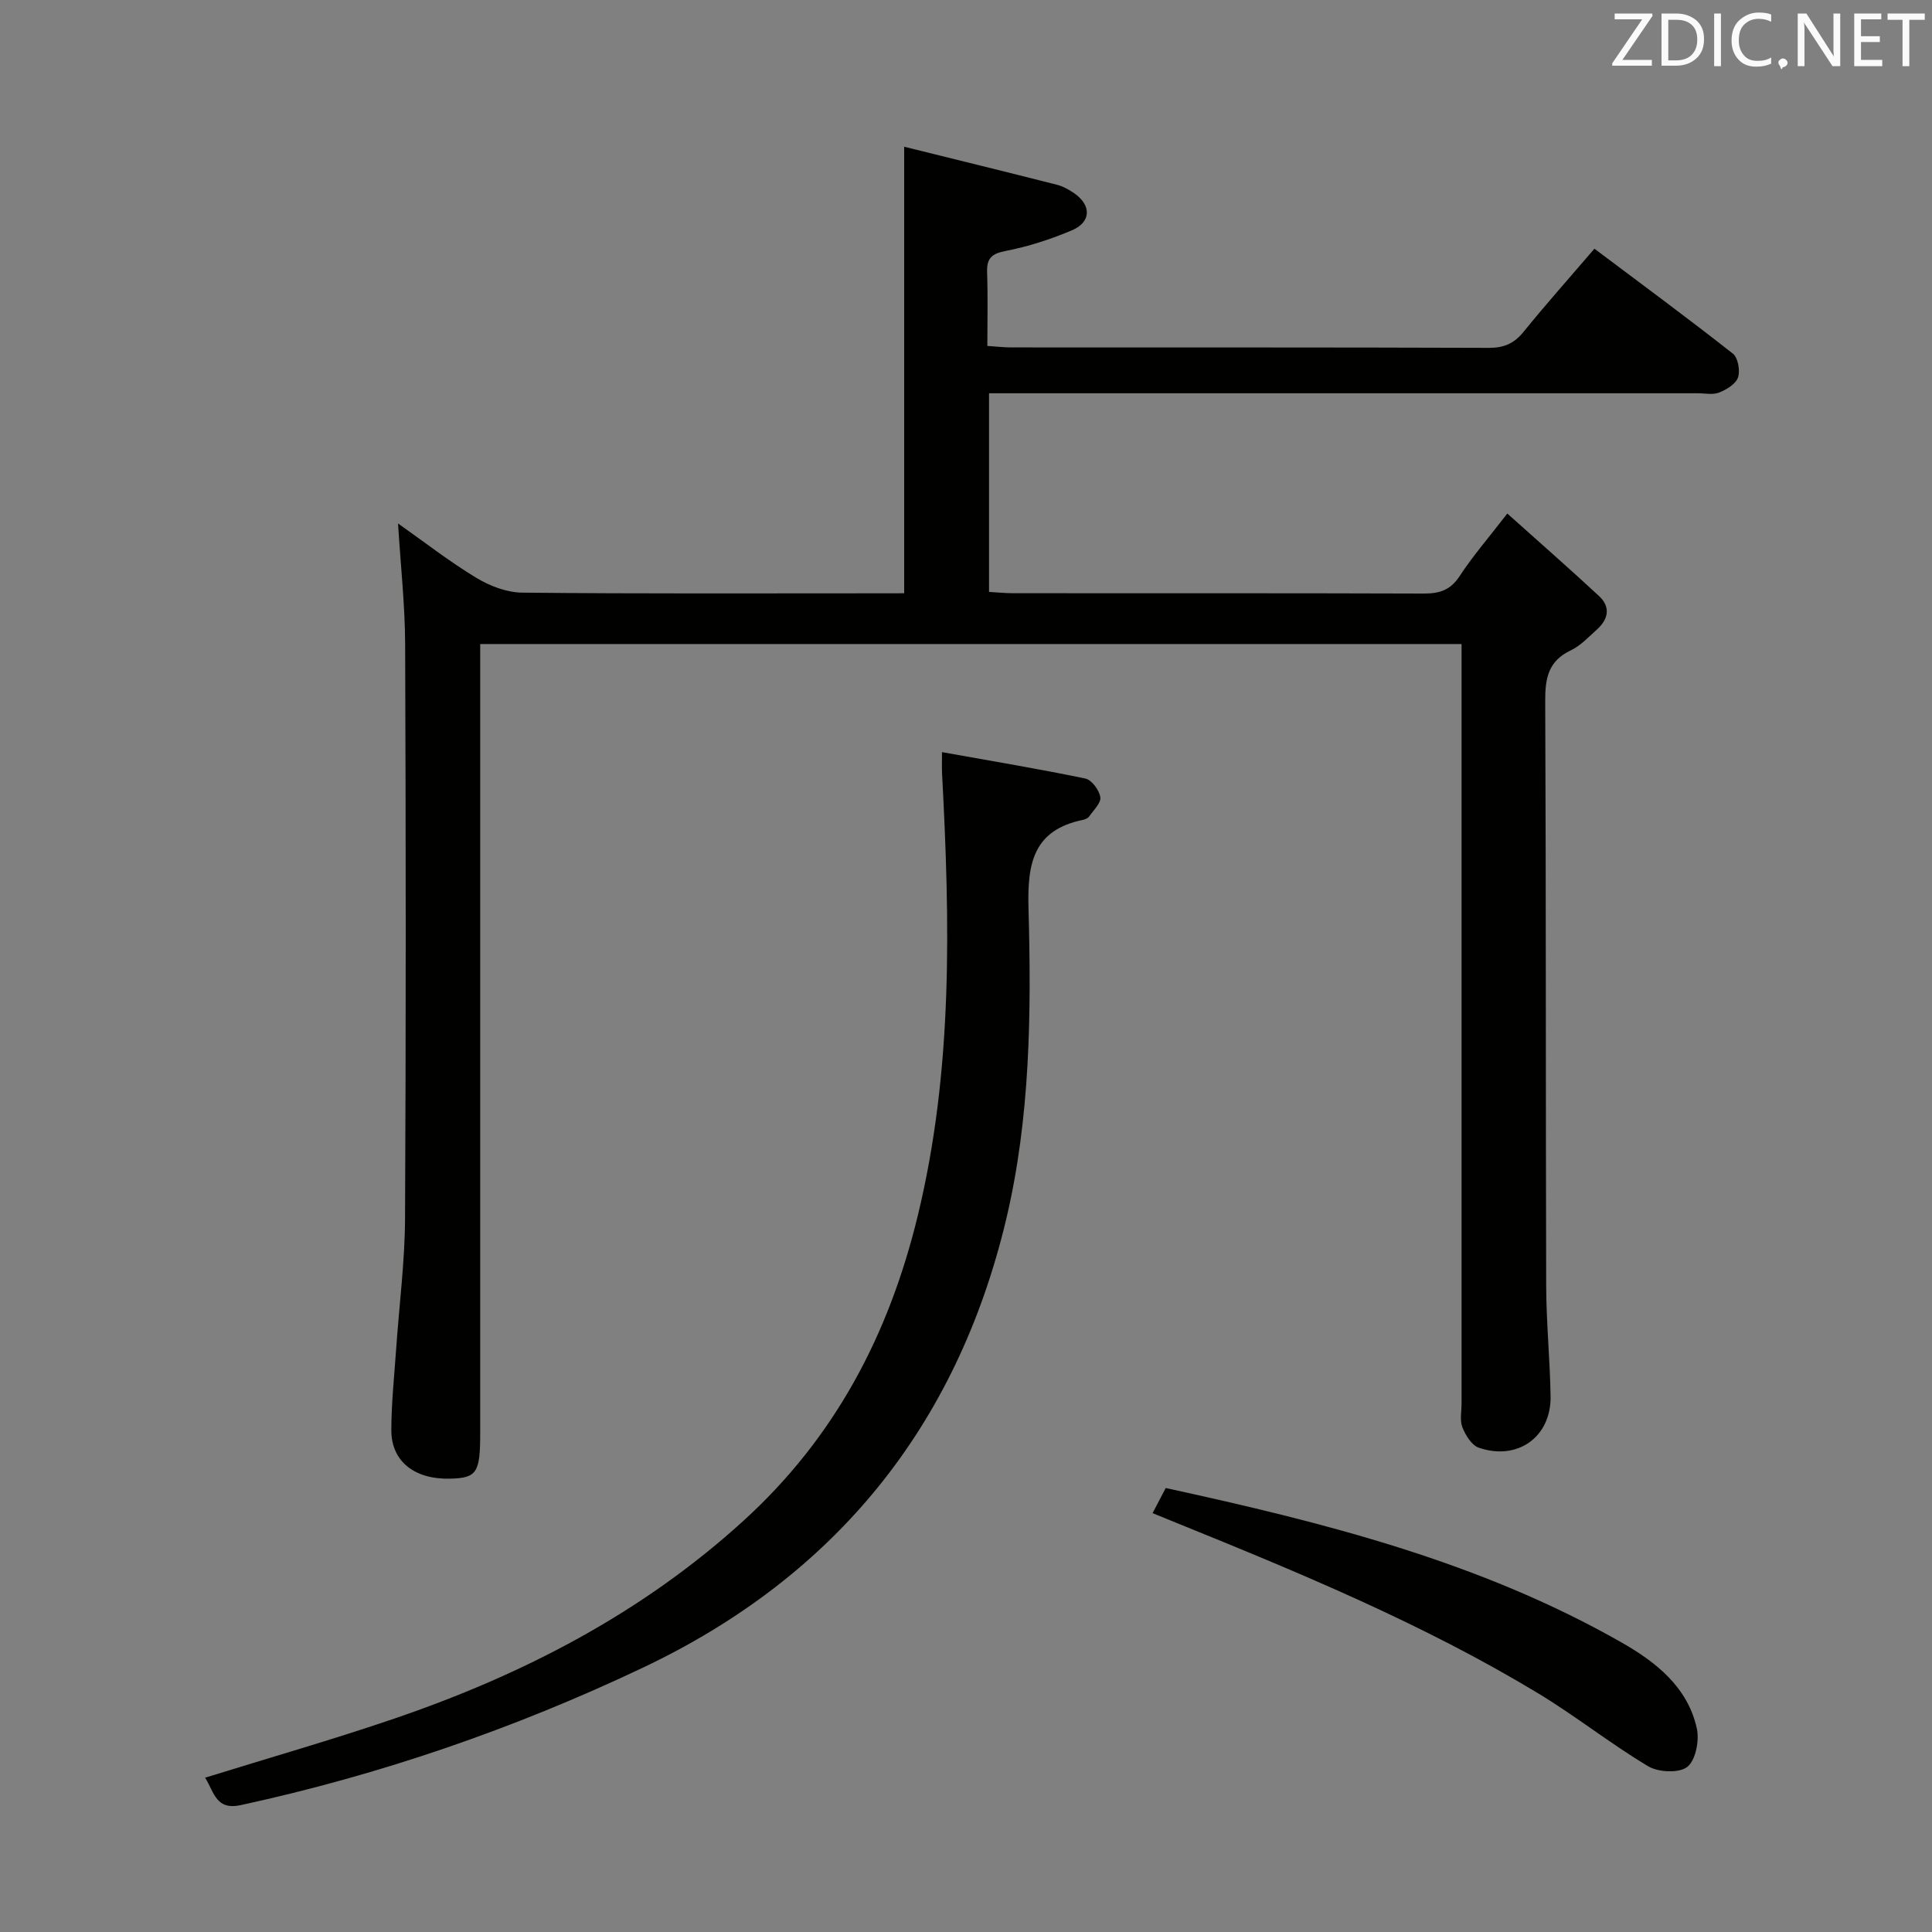 <svg enable-background="new 0 0 400 400" viewBox="0 0 400 400" xmlns="http://www.w3.org/2000/svg"><rect x="0" y="0" width="400" height="400" fill="#808080" stroke="none"/><path d="m187.2 122.83c0-30.97 0-61.2 0-92.45 10.51 2.6 21.08 5.19 31.62 7.87 1.26.32 2.48 1.01 3.57 1.75 3.6 2.49 3.56 5.98-.46 7.68-4.4 1.87-9.05 3.37-13.74 4.28-2.98.57-3.92 1.6-3.82 4.47.17 4.96.05 9.93.05 15.19 1.95.13 3.39.3 4.83.31 33 .02 66-.03 98.99.09 3.15.01 5.23-.9 7.2-3.32 4.6-5.68 9.47-11.14 14.67-17.21 9.7 7.29 19.3 14.36 28.67 21.73 1.06.84 1.53 3.51 1.06 4.92-.46 1.36-2.37 2.52-3.9 3.13-1.3.52-2.96.15-4.46.15-46.83 0-93.66 0-140.49 0-1.96 0-3.92 0-6.22 0v41.13c1.77.1 3.37.27 4.98.27 28.33.02 56.66-.03 84.99.07 3.28.01 5.55-.69 7.46-3.61 2.72-4.16 6-7.94 9.87-12.96 6.53 5.85 12.85 11.38 19 17.09 2.42 2.25 1.94 4.79-.43 6.91-1.73 1.55-3.4 3.37-5.45 4.34-4.67 2.22-5.3 5.82-5.27 10.52.18 40.33.09 80.66.2 120.99.02 7.64.79 15.28.91 22.92.14 8.4-6.82 13.41-14.87 10.64-1.47-.51-2.73-2.57-3.38-4.2-.57-1.45-.18-3.29-.18-4.95 0-50.33 0-100.66 0-150.99 0-1.97 0-3.94 0-6.25-67.83 0-135.21 0-203.18 0v6.48 156.99c0 8.09-.72 9.19-6.16 9.33-7.43.2-12.26-3.56-12.24-10.07.01-5.64.62-11.28 1.01-16.92.62-8.94 1.78-17.87 1.83-26.81.2-39.66.17-79.33.02-118.99-.03-8.09-.93-16.18-1.47-24.97 5.48 3.86 10.64 7.89 16.2 11.25 2.79 1.69 6.31 3.04 9.51 3.07 24.5.25 49 .14 73.49.14 1.81-.01 3.61-.01 5.59-.01z" fill="#010100"/><path d="m42.47 368.05c13.51-4.19 26.41-7.88 39.1-12.21 26.69-9.1 51.34-21.83 72.41-41.03 18.86-17.18 30.02-38.38 36.01-63.01 7.39-30.36 6.68-60.99 5.05-91.75-.05-.96-.01-1.93-.01-4.33 10.3 1.85 20.03 3.46 29.68 5.47 1.31.27 2.87 2.39 3.1 3.85.19 1.19-1.4 2.69-2.3 3.98-.25.37-.82.63-1.29.72-10.29 2.13-11.54 8.99-11.28 18.32.6 21.6.38 43.42-4.65 64.5-10.18 42.65-35.27 73.77-75.14 92.69-26.66 12.65-54.36 22.19-83.21 28.46-5.21 1.16-5.54-2.52-7.47-5.66z" fill="#010100"/><path d="m238.63 313.28c1.07-2.04 1.82-3.48 2.72-5.2 32.71 7.12 65 15.24 94.33 31.95 7.1 4.04 13.74 9.22 15.63 17.83.55 2.51-.24 6.58-1.97 7.95-1.69 1.34-5.98 1.14-8.1-.12-7.83-4.68-15.03-10.42-22.84-15.14-23.68-14.3-49.16-24.85-74.72-35.21-1.51-.63-3.02-1.24-5.05-2.06z" fill="#010100"/><g fill="#fafafb"><path d="m342.2 3.2-6.3 9.2h6.1v1.2h-8.2v-.5l6.2-9.1h-5.7v-1.2h7.8v.4z"/><path d="m344 13.7v-10.9h3.1c1.6 0 3 .5 4.1 1.4 1.1 1 1.6 2.2 1.6 3.9s-.5 3-1.6 4-2.5 1.5-4.2 1.5h-3zm1.4-9.6v8.4h1.6c1.4 0 2.5-.4 3.2-1.1.8-.8 1.2-1.8 1.2-3.2s-.4-2.4-1.2-3.1-1.8-1-3.1-1z"/><path d="m356.3 2.8v10.9h-1.4v-10.9z"/><path d="m366.6 13.2c-.8.4-1.8.6-3 .6-1.6 0-2.8-.5-3.7-1.5s-1.4-2.3-1.4-3.9c0-1.7.5-3.2 1.6-4.2s2.4-1.6 4-1.6c1 0 1.9.1 2.6.4v1.5c-.8-.4-1.6-.6-2.6-.6-1.2 0-2.2.4-3 1.2s-1.1 1.9-1.1 3.3c0 1.3.4 2.3 1.1 3.1s1.6 1.1 2.8 1.1c1.1 0 2-.2 2.8-.7v1.3z"/><path d="m368.2 13c0-.3.1-.5.3-.6.2-.2.4-.3.6-.3.3 0 .5.1.7.3s.3.4.3.6-.1.5-.3.6c-.2.2-.4.3-.7.3-.3 1-.5-.1-.6-.3-.2-.2-.3-.4-.3-.6z"/><path d="m381.1 13.7h-1.7l-5.5-8.4c-.2-.2-.3-.5-.4-.7 0 .2.1.8.1 1.5v7.6h-1.4v-10.9h1.8l5.3 8.3c.3.4.4.6.4.8 0-.3-.1-.8-.1-1.6v-7.5h1.4v10.9z"/><path d="m389.7 13.7h-5.8v-10.9h5.6v1.2h-4.2v3.5h3.9v1.2h-3.9v3.7h4.4z"/><path d="m398.4 4.1h-3.1v9.6h-1.4v-9.6h-3.1v-1.3h7.7v1.3z"/></g></svg>